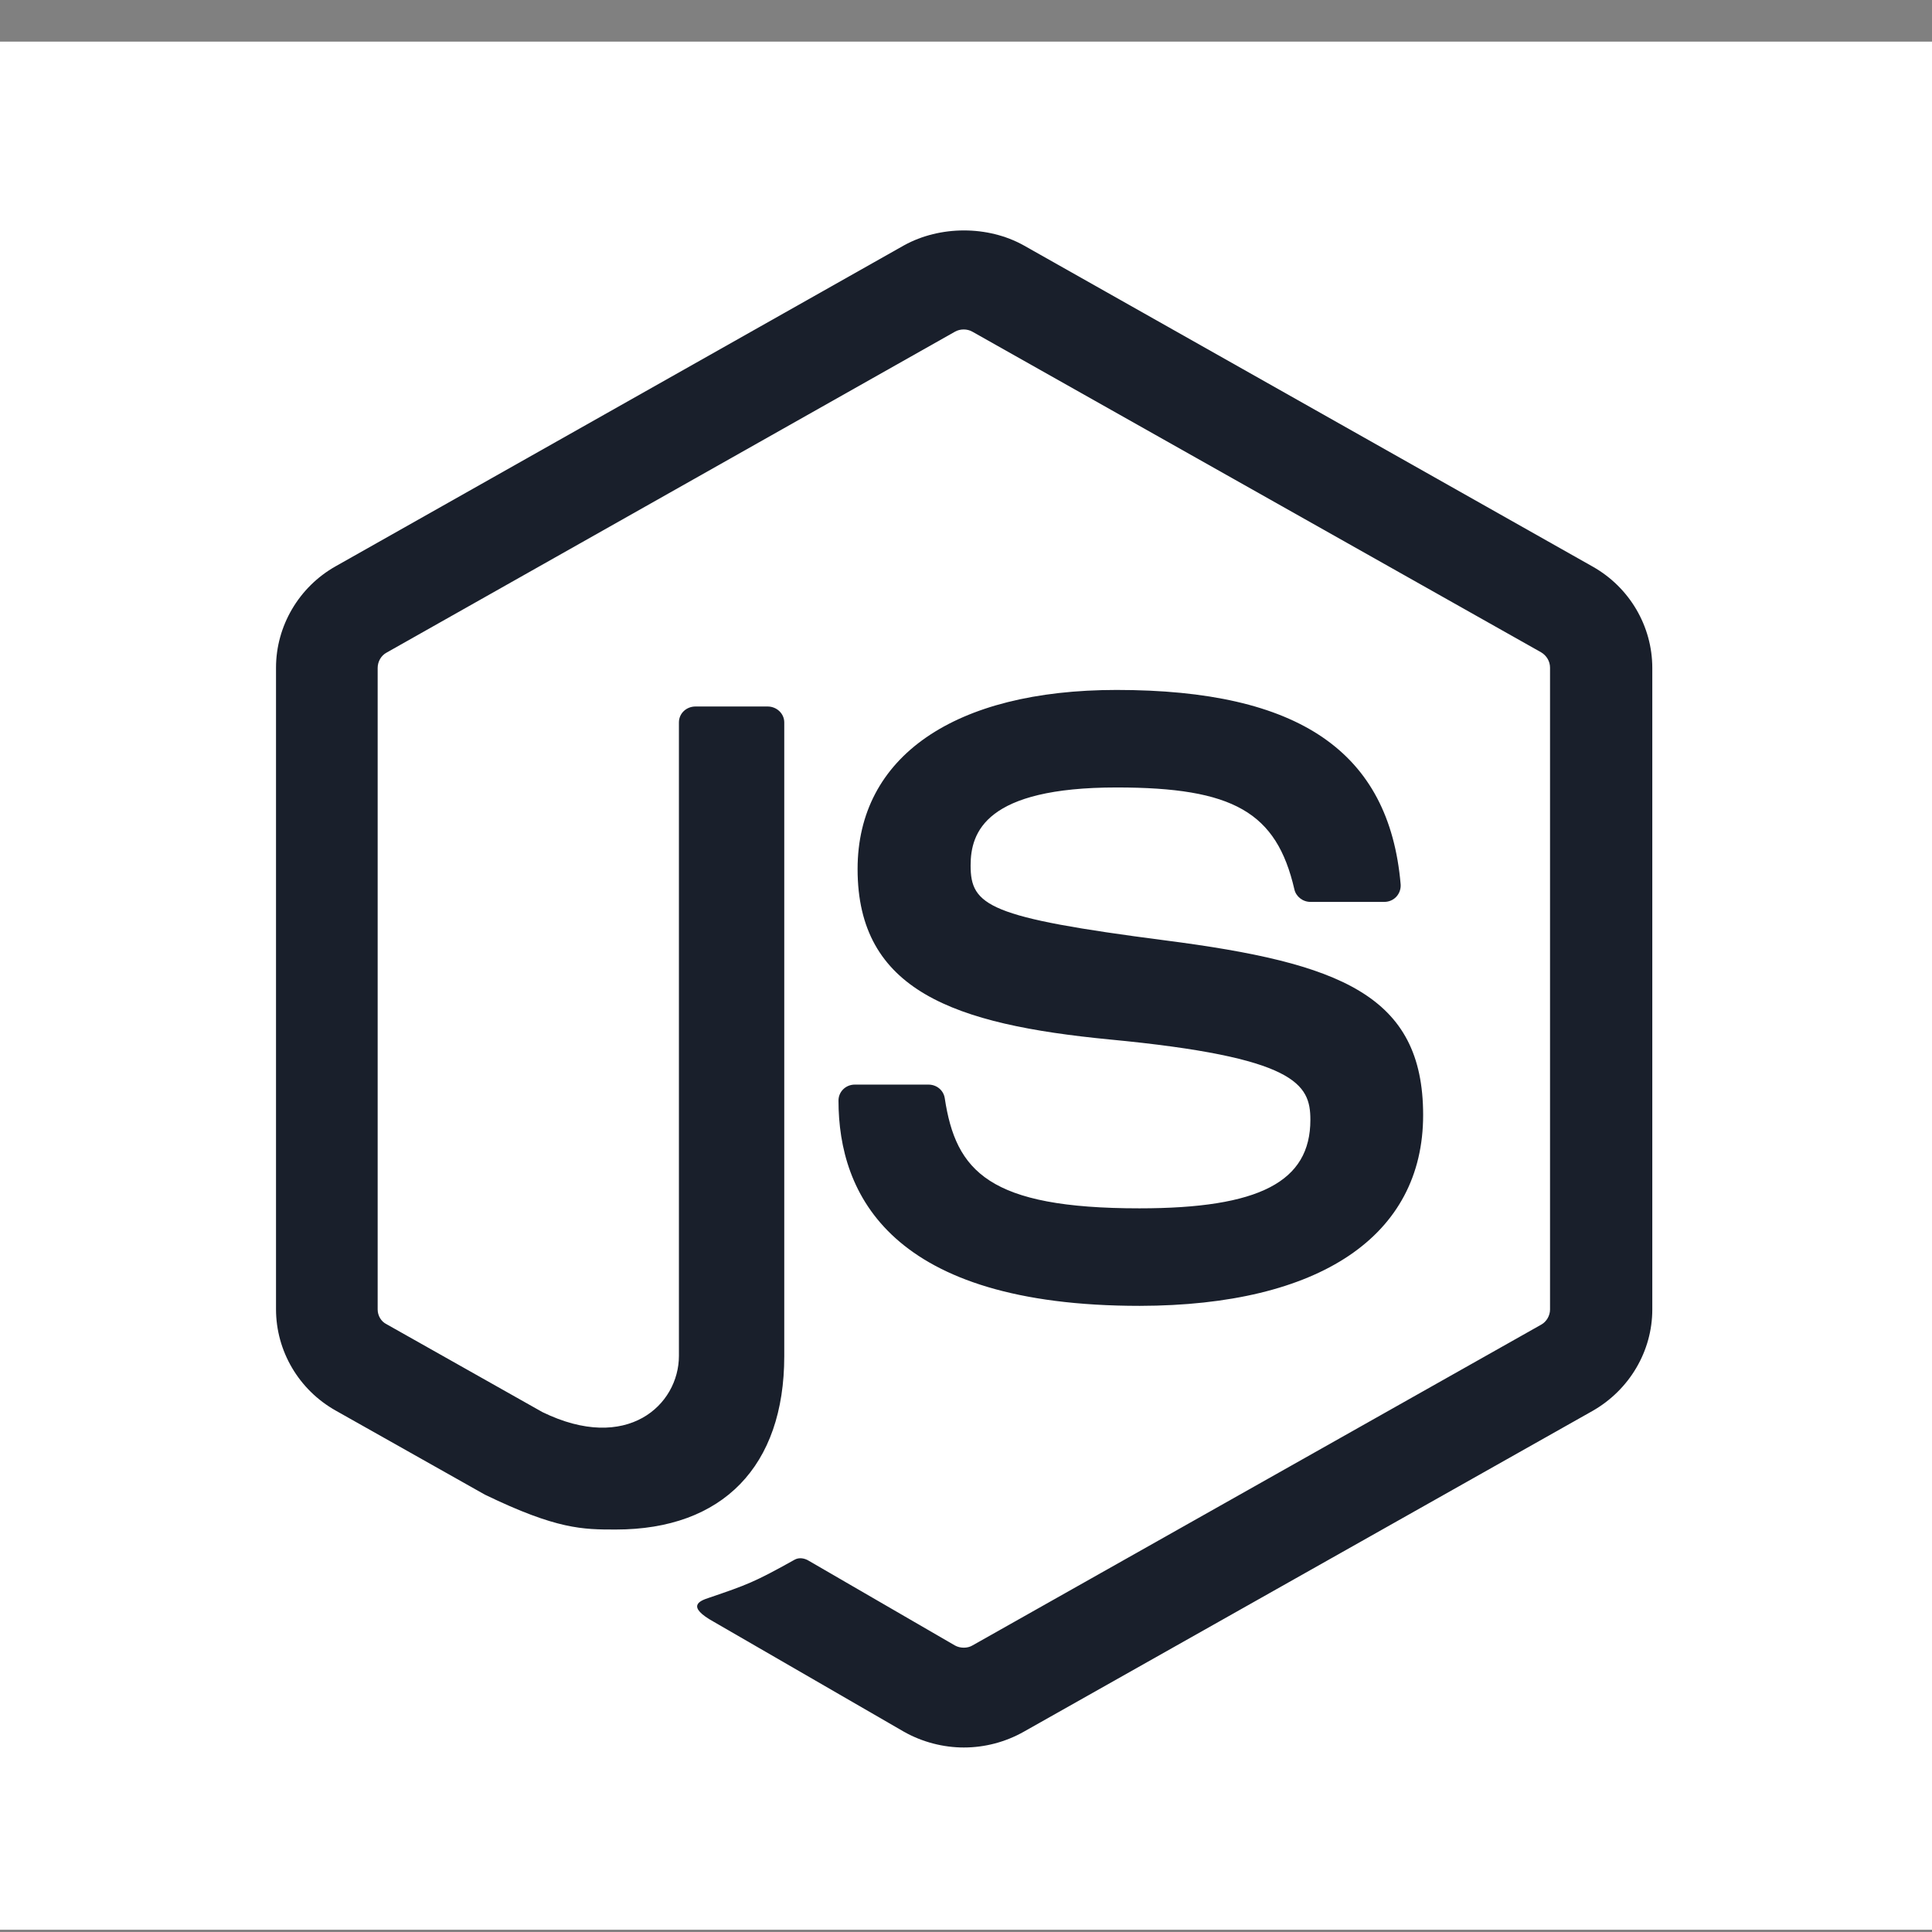 <svg xmlns="http://www.w3.org/2000/svg" width="44" height="44" viewBox="0 0 44 44" fill="none">
	<rect x="0" y="0" width="44" height="44" fill="#808080" stroke="none"/>
	<rect y="0.948" width="44" height="43" fill="white"/>
	<path d="M21.951 39.798C21.481 39.798 21.004 39.674 20.59 39.441L16.262 36.939C15.616 36.582 15.932 36.459 16.142 36.39C17.005 36.096 17.18 36.034 18.099 35.52C18.198 35.465 18.324 35.485 18.422 35.547L21.747 37.474C21.867 37.542 22.035 37.542 22.147 37.474L35.105 30.165C35.224 30.097 35.301 29.96 35.301 29.823V15.206C35.301 15.062 35.224 14.931 35.098 14.856L22.147 7.555C22.028 7.486 21.867 7.486 21.747 7.555L8.804 14.863C8.678 14.931 8.601 15.069 8.601 15.213V29.823C8.601 29.96 8.678 30.097 8.804 30.158L12.354 32.16C14.283 33.1 15.462 31.996 15.462 30.878V16.453C15.462 16.248 15.63 16.09 15.841 16.09H17.482C17.686 16.09 17.861 16.248 17.861 16.453V30.885C17.861 33.394 16.458 34.834 14.024 34.834C13.273 34.834 12.684 34.834 11.042 34.039L7.647 32.126C6.805 31.653 6.286 30.769 6.286 29.816V15.206C6.286 14.26 6.805 13.368 7.647 12.895L20.59 5.587C21.411 5.135 22.498 5.135 23.312 5.587L36.269 12.902C37.111 13.375 37.63 14.26 37.63 15.213V29.823C37.63 30.769 37.111 31.653 36.269 32.133L23.312 39.441C22.898 39.674 22.428 39.798 21.951 39.798ZM32.411 25.394C32.411 22.658 30.517 21.931 26.539 21.417C22.512 20.896 22.105 20.629 22.105 19.71C22.105 18.949 22.449 17.934 25.43 17.934C28.089 17.934 29.071 18.497 29.478 20.252C29.513 20.416 29.668 20.54 29.843 20.54H31.527C31.632 20.54 31.73 20.498 31.8 20.423C31.87 20.348 31.906 20.245 31.899 20.142C31.639 17.119 29.584 15.713 25.43 15.713C21.733 15.713 19.531 17.235 19.531 19.792C19.531 22.562 21.726 23.33 25.269 23.673C29.513 24.077 29.843 24.687 29.843 25.503C29.843 26.916 28.679 27.519 25.95 27.519C22.519 27.519 21.768 26.676 21.516 25.01C21.488 24.831 21.334 24.701 21.144 24.701H19.468C19.257 24.701 19.096 24.866 19.096 25.064C19.096 27.197 20.281 29.74 25.957 29.74C30.054 29.733 32.411 28.15 32.411 25.394Z" fill="#191F2B"/>
</svg>